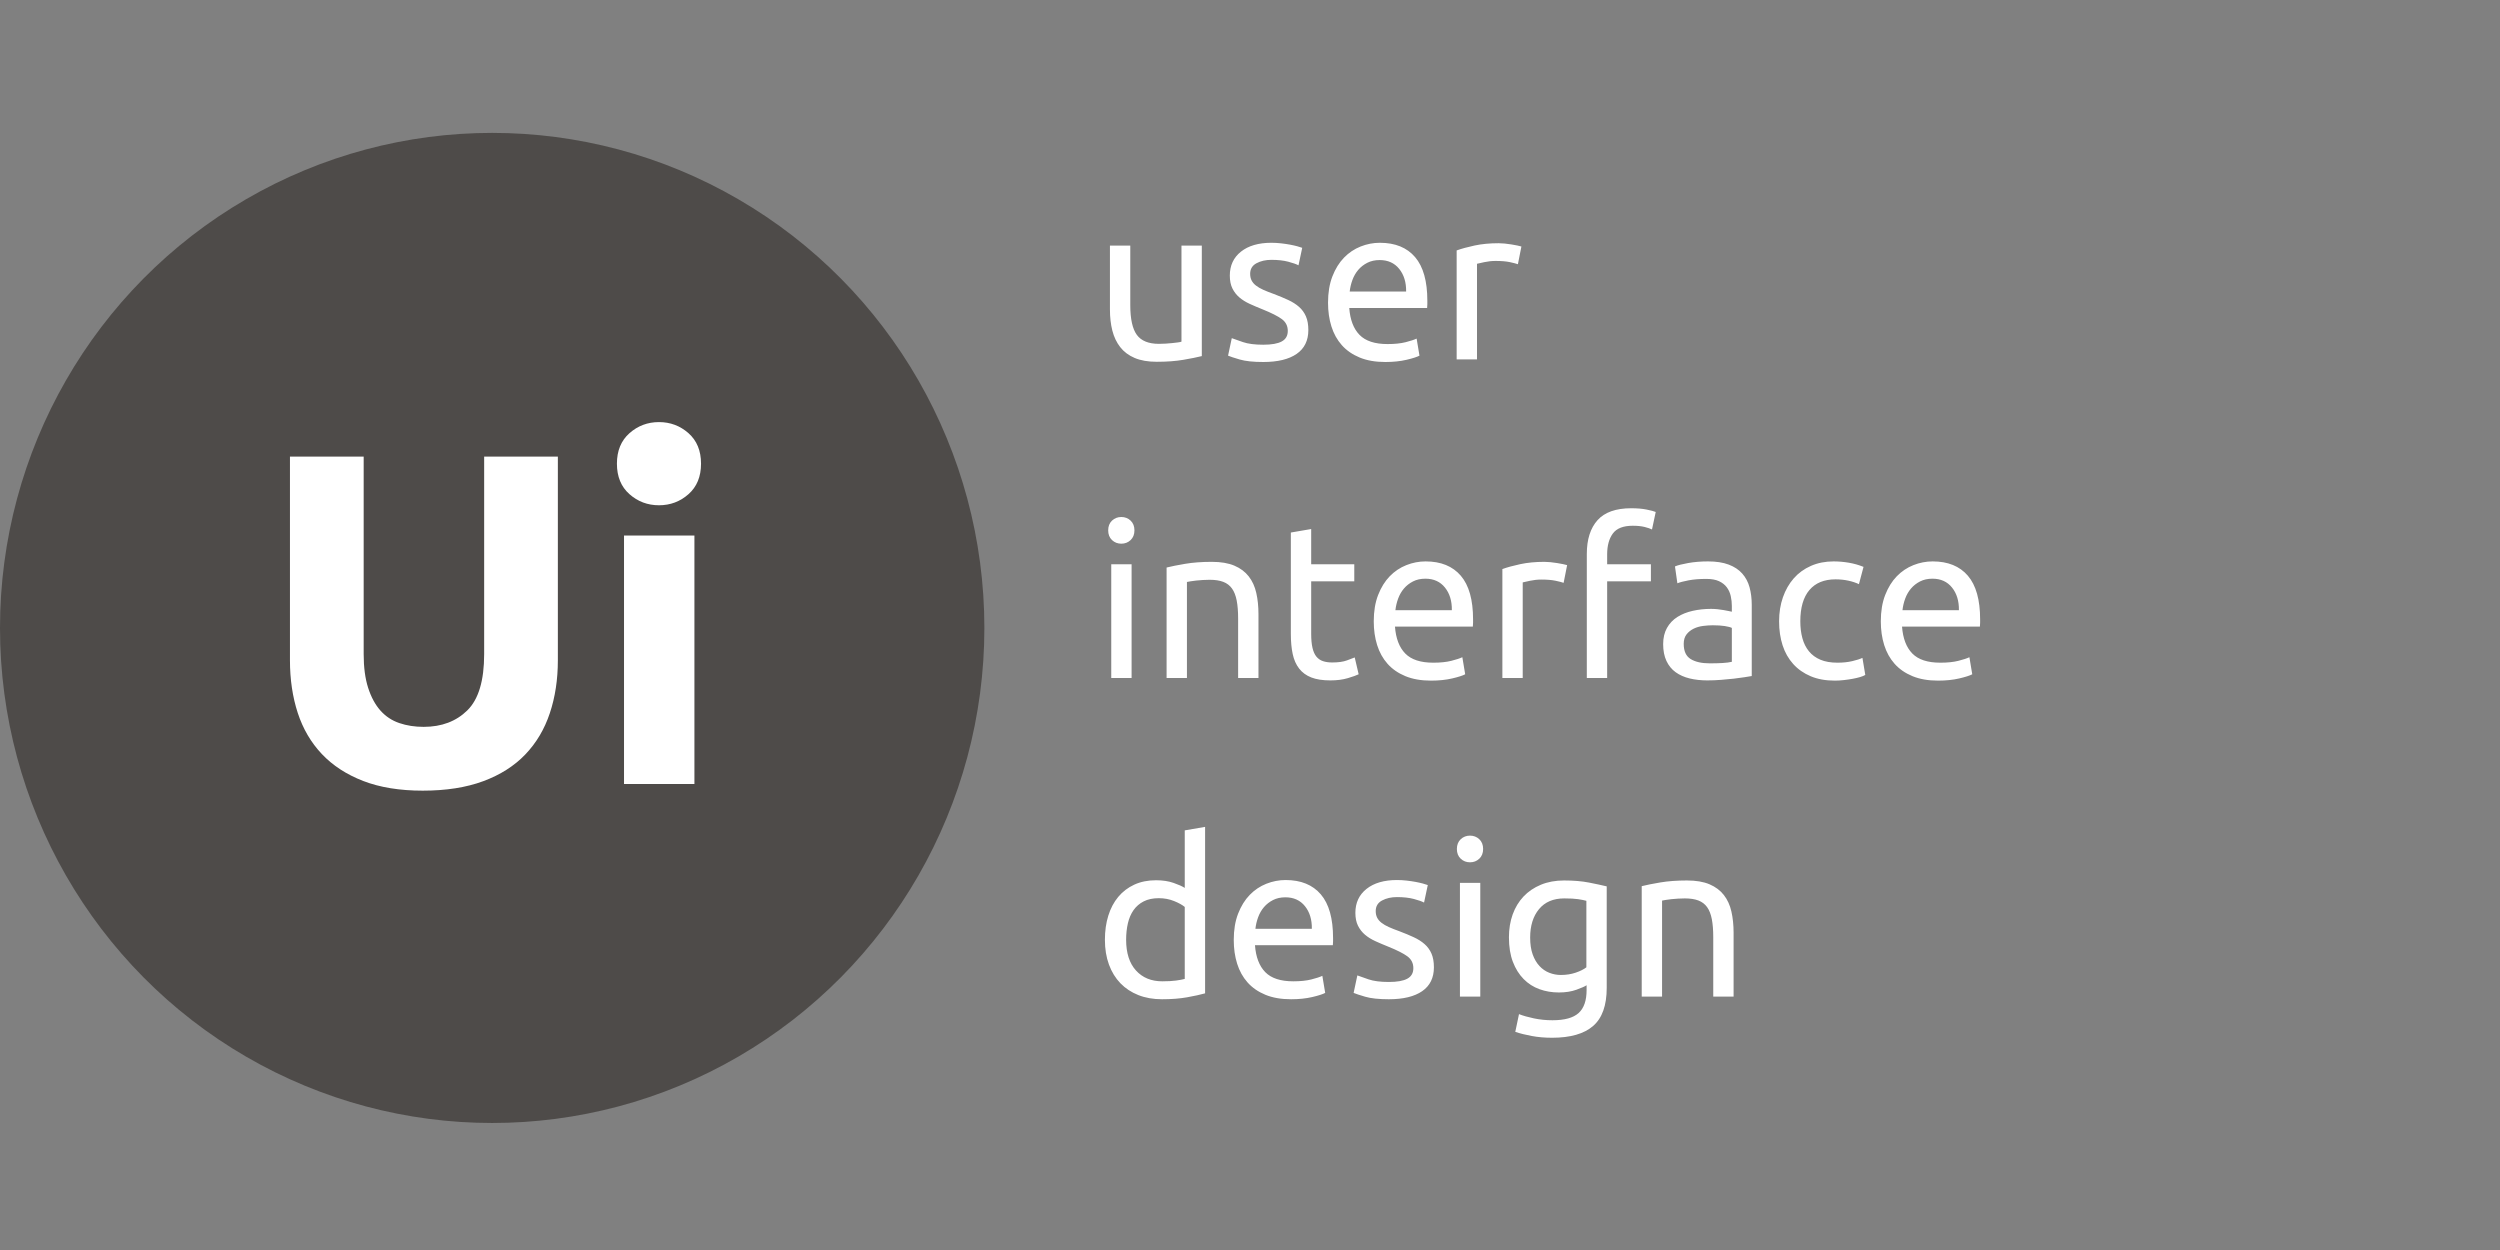 <svg xmlns="http://www.w3.org/2000/svg" width="160" height="80" viewBox="0 0 160 80">
  <rect x="0" y="0" width="160" height="80" fill="#808080" stroke="none"/>
  <g fill="none" fill-rule="evenodd" transform="translate(0 8)">
    <ellipse cx="31.5" cy="32.188" fill="#4E4B49" rx="31.5" ry="31.683"/>
    <path fill="#FFFFFF" d="M27.055 42.602C25.583 42.602 24.313 42.395 23.244 41.982 22.176 41.568 21.294 40.994 20.598 40.258 19.903 39.522 19.389 38.645 19.056 37.627 18.724 36.609 18.557 35.485 18.557 34.255L18.557 21.222 23.275 21.222 23.275 33.862C23.275 34.709 23.37 35.43 23.562 36.024 23.754 36.619 24.016 37.103 24.348 37.476 24.681 37.849 25.084 38.116 25.558 38.277 26.032 38.439 26.551 38.519 27.115 38.519 28.264 38.519 29.197 38.166 29.912 37.461 30.628 36.755 30.986 35.556 30.986 33.862L30.986 21.222 35.703 21.222 35.703 34.255C35.703 35.485 35.532 36.614 35.189 37.642 34.847 38.67 34.322 39.552 33.617 40.288 32.911 41.024 32.014 41.594 30.925 41.997 29.837 42.4 28.547 42.602 27.055 42.602zM44.443 42.178L39.937 42.178 39.937 26.272 44.443 26.272 44.443 42.178zM44.866 21.676C44.866 22.502 44.599 23.152 44.065 23.626 43.53 24.1 42.9 24.337 42.175 24.337 41.449 24.337 40.819 24.1 40.285 23.626 39.75 23.152 39.483 22.502 39.483 21.676 39.483 20.849 39.75 20.199 40.285 19.725 40.819 19.251 41.449 19.014 42.175 19.014 42.9 19.014 43.53 19.251 44.065 19.725 44.599 20.199 44.866 20.849 44.866 21.676zM76.916 14.79C76.617 14.865 76.223 14.944 75.733 15.028 75.243 15.112 74.676 15.154 74.032 15.154 73.472 15.154 73.001 15.072 72.618 14.909 72.235 14.746 71.927 14.515 71.694 14.216 71.461 13.917 71.293 13.565 71.19 13.159 71.087 12.753 71.036 12.303 71.036 11.808L71.036 7.72 72.338 7.72 72.338 11.528C72.338 12.415 72.478 13.049 72.758 13.432 73.038 13.815 73.509 14.006 74.172 14.006 74.312 14.006 74.457 14.001 74.606 13.992 74.755 13.983 74.895 13.971 75.026 13.957 75.157 13.943 75.276 13.929 75.383 13.915 75.49 13.901 75.567 13.885 75.614 13.866L75.614 7.72 76.916 7.72 76.916 14.79zM80.85 14.062C81.382 14.062 81.776 13.992 82.033 13.852 82.29 13.712 82.418 13.488 82.418 13.18 82.418 12.863 82.292 12.611 82.04 12.424 81.788 12.237 81.373 12.027 80.794 11.794 80.514 11.682 80.246 11.568 79.989 11.451 79.732 11.334 79.511 11.197 79.324 11.038 79.137 10.879 78.988 10.688 78.876 10.464 78.764 10.24 78.708 9.965 78.708 9.638 78.708 8.994 78.946 8.483 79.422 8.105 79.898 7.727 80.547 7.538 81.368 7.538 81.573 7.538 81.779 7.55 81.984 7.573 82.189 7.596 82.381 7.624 82.558 7.657 82.735 7.69 82.892 7.725 83.027 7.762 83.162 7.799 83.267 7.832 83.342 7.86L83.104 8.98C82.964 8.905 82.745 8.828 82.446 8.749 82.147 8.67 81.788 8.63 81.368 8.63 81.004 8.63 80.687 8.702 80.416 8.847 80.145 8.992 80.01 9.218 80.01 9.526 80.01 9.685 80.04 9.825 80.101 9.946 80.162 10.067 80.255 10.177 80.381 10.275 80.507 10.373 80.663 10.464 80.85 10.548 81.037 10.632 81.261 10.721 81.522 10.814 81.867 10.945 82.175 11.073 82.446 11.199 82.717 11.325 82.948 11.472 83.139 11.64 83.33 11.808 83.477 12.011 83.58 12.249 83.683 12.487 83.734 12.779 83.734 13.124 83.734 13.796 83.484 14.305 82.985 14.65 82.486 14.995 81.774 15.168 80.85 15.168 80.206 15.168 79.702 15.114 79.338 15.007 78.974 14.9 78.727 14.818 78.596 14.762L78.834 13.642C78.983 13.698 79.221 13.782 79.548 13.894 79.875 14.006 80.309 14.062 80.85 14.062zM84.994 11.374C84.994 10.73 85.087 10.168 85.274 9.687 85.461 9.206 85.708 8.807 86.016 8.49 86.324 8.173 86.679 7.935 87.08 7.776 87.481 7.617 87.892 7.538 88.312 7.538 89.292 7.538 90.043 7.844 90.566 8.455 91.089 9.066 91.35 9.997 91.35 11.248L91.35 11.465C91.35 11.554 91.345 11.635 91.336 11.71L86.352 11.71C86.408 12.466 86.627 13.04 87.01 13.432 87.393 13.824 87.99 14.02 88.802 14.02 89.259 14.02 89.644 13.98 89.957 13.901 90.27 13.822 90.505 13.745 90.664 13.67L90.846 14.762C90.687 14.846 90.41 14.935 90.013 15.028 89.616 15.121 89.166 15.168 88.662 15.168 88.027 15.168 87.479 15.072 87.017 14.881 86.555 14.69 86.175 14.426 85.876 14.09 85.577 13.754 85.356 13.355 85.211 12.893 85.066 12.431 84.994 11.925 84.994 11.374zM89.992 10.66C90.001 10.072 89.854 9.589 89.551 9.211 89.248 8.833 88.83 8.644 88.298 8.644 87.999 8.644 87.736 8.702 87.507 8.819 87.278 8.936 87.085 9.087 86.926 9.274 86.767 9.461 86.644 9.675 86.555 9.918 86.466 10.161 86.408 10.408 86.38 10.66L89.992 10.66zM95.914 7.566C96.026 7.566 96.154 7.573 96.299 7.587 96.444 7.601 96.586 7.62 96.726 7.643 96.866 7.666 96.994 7.69 97.111 7.713 97.228 7.736 97.314 7.757 97.37 7.776L97.146 8.91C97.043 8.873 96.873 8.828 96.635 8.777 96.397 8.726 96.091 8.7 95.718 8.7 95.475 8.7 95.235 8.726 94.997 8.777 94.759 8.828 94.603 8.863 94.528 8.882L94.528 15 93.226 15 93.226 8.028C93.534 7.916 93.917 7.811 94.374 7.713 94.831 7.615 95.345 7.566 95.914 7.566zM72.422 35.392L71.12 35.392 71.12 28.112 72.422 28.112 72.422 35.392zM71.764 26.796C71.531 26.796 71.332 26.719 71.169 26.565 71.006 26.411 70.924 26.203 70.924 25.942 70.924 25.681 71.006 25.473 71.169 25.319 71.332 25.165 71.531 25.088 71.764 25.088 71.997 25.088 72.196 25.165 72.359 25.319 72.522 25.473 72.604 25.681 72.604 25.942 72.604 26.203 72.522 26.411 72.359 26.565 72.196 26.719 71.997 26.796 71.764 26.796zM74.662 28.322C74.961 28.247 75.357 28.168 75.852 28.084 76.347 28 76.916 27.958 77.56 27.958 78.139 27.958 78.619 28.04 79.002 28.203 79.385 28.366 79.69 28.595 79.919 28.889 80.148 29.183 80.309 29.535 80.402 29.946 80.495 30.357 80.542 30.809 80.542 31.304L80.542 35.392 79.24 35.392 79.24 31.584C79.24 31.136 79.21 30.753 79.149 30.436 79.088 30.119 78.988 29.862 78.848 29.666 78.708 29.47 78.521 29.328 78.288 29.239 78.055 29.15 77.765 29.106 77.42 29.106 77.28 29.106 77.135 29.111 76.986 29.12 76.837 29.129 76.694 29.141 76.559 29.155 76.424 29.169 76.302 29.185 76.195 29.204 76.088 29.223 76.011 29.237 75.964 29.246L75.964 35.392 74.662 35.392 74.662 28.322zM83.916 28.112L86.674 28.112 86.674 29.204 83.916 29.204 83.916 32.564C83.916 32.928 83.944 33.229 84 33.467 84.056 33.705 84.14 33.892 84.252 34.027 84.364 34.162 84.504 34.258 84.672 34.314 84.84 34.37 85.036 34.398 85.26 34.398 85.652 34.398 85.967 34.354 86.205 34.265 86.443 34.176 86.609 34.113 86.702 34.076L86.954 35.154C86.823 35.219 86.595 35.301 86.268 35.399 85.941 35.497 85.568 35.546 85.148 35.546 84.653 35.546 84.245 35.483 83.923 35.357 83.601 35.231 83.342 35.042 83.146 34.79 82.95 34.538 82.812 34.228 82.733 33.859 82.654 33.49 82.614 33.063 82.614 32.578L82.614 26.082 83.916 25.858 83.916 28.112zM87.92 31.766C87.92 31.122 88.013 30.56 88.2 30.079 88.387 29.598 88.634 29.199 88.942 28.882 89.25 28.565 89.605 28.327 90.006 28.168 90.407 28.009 90.818 27.93 91.238 27.93 92.218 27.93 92.969 28.236 93.492 28.847 94.015 29.458 94.276 30.389 94.276 31.64L94.276 31.857C94.276 31.946 94.271 32.027 94.262 32.102L89.278 32.102C89.334 32.858 89.553 33.432 89.936 33.824 90.319 34.216 90.916 34.412 91.728 34.412 92.185 34.412 92.57 34.372 92.883 34.293 93.196 34.214 93.431 34.137 93.59 34.062L93.772 35.154C93.613 35.238 93.336 35.327 92.939 35.42 92.542 35.513 92.092 35.56 91.588 35.56 90.953 35.56 90.405 35.464 89.943 35.273 89.481 35.082 89.101 34.818 88.802 34.482 88.503 34.146 88.282 33.747 88.137 33.285 87.992 32.823 87.92 32.317 87.92 31.766zM92.918 31.052C92.927 30.464 92.78 29.981 92.477 29.603 92.174 29.225 91.756 29.036 91.224 29.036 90.925 29.036 90.662 29.094 90.433 29.211 90.204 29.328 90.011 29.479 89.852 29.666 89.693 29.853 89.57 30.067 89.481 30.31 89.392 30.553 89.334 30.8 89.306 31.052L92.918 31.052zM98.84 27.958C98.952 27.958 99.08 27.965 99.225 27.979 99.37 27.993 99.512 28.012 99.652 28.035 99.792 28.058 99.92 28.082 100.037 28.105 100.154 28.128 100.24 28.149 100.296 28.168L100.072 29.302C99.969 29.265 99.799 29.22 99.561 29.169 99.323 29.118 99.017 29.092 98.644 29.092 98.401 29.092 98.161 29.118 97.923 29.169 97.685 29.22 97.529 29.255 97.454 29.274L97.454 35.392 96.152 35.392 96.152 28.42C96.46 28.308 96.843 28.203 97.3 28.105 97.757 28.007 98.271 27.958 98.84 27.958zM104.398 24.528C104.781 24.528 105.11 24.556 105.385 24.612 105.66 24.668 105.854 24.719 105.966 24.766L105.728 25.886C105.616 25.83 105.457 25.776 105.252 25.725 105.047 25.674 104.795 25.648 104.496 25.648 103.889 25.648 103.465 25.814 103.222 26.145 102.979 26.476 102.858 26.922 102.858 27.482L102.858 28.112 105.658 28.112 105.658 29.204 102.858 29.204 102.858 35.392 101.556 35.392 101.556 27.454C101.556 26.521 101.785 25.8 102.242 25.291 102.699 24.782 103.418 24.528 104.398 24.528zM109.424 34.454C109.732 34.454 110.005 34.447 110.243 34.433 110.481 34.419 110.679 34.393 110.838 34.356L110.838 32.186C110.745 32.139 110.593 32.1 110.383 32.067 110.173 32.034 109.919 32.018 109.62 32.018 109.424 32.018 109.216 32.032 108.997 32.06 108.778 32.088 108.577 32.146 108.395 32.235 108.213 32.324 108.061 32.445 107.94 32.599 107.819 32.753 107.758 32.956 107.758 33.208 107.758 33.675 107.907 33.999 108.206 34.181 108.505 34.363 108.911 34.454 109.424 34.454zM109.312 27.93C109.835 27.93 110.276 27.998 110.635 28.133 110.994 28.268 111.284 28.46 111.503 28.707 111.722 28.954 111.879 29.248 111.972 29.589 112.065 29.93 112.112 30.305 112.112 30.716L112.112 35.266C112 35.285 111.844 35.31 111.643 35.343 111.442 35.376 111.216 35.406 110.964 35.434 110.712 35.462 110.439 35.488 110.145 35.511 109.851 35.534 109.559 35.546 109.27 35.546 108.859 35.546 108.481 35.504 108.136 35.42 107.791 35.336 107.492 35.203 107.24 35.021 106.988 34.839 106.792 34.599 106.652 34.3 106.512 34.001 106.442 33.642 106.442 33.222 106.442 32.821 106.524 32.475 106.687 32.186 106.85 31.897 107.072 31.663 107.352 31.486 107.632 31.309 107.959 31.178 108.332 31.094 108.705 31.01 109.097 30.968 109.508 30.968 109.639 30.968 109.774 30.975 109.914 30.989 110.054 31.003 110.187 31.022 110.313 31.045 110.439 31.068 110.549 31.089 110.642 31.108 110.735 31.127 110.801 31.141 110.838 31.15L110.838 30.786C110.838 30.571 110.815 30.359 110.768 30.149 110.721 29.939 110.637 29.752 110.516 29.589 110.395 29.426 110.229 29.295 110.019 29.197 109.809 29.099 109.536 29.05 109.2 29.05 108.771 29.05 108.395 29.08 108.073 29.141 107.751 29.202 107.511 29.265 107.352 29.33L107.198 28.252C107.366 28.177 107.646 28.105 108.038 28.035 108.43 27.965 108.855 27.93 109.312 27.93zM117.432 35.56C116.844 35.56 116.328 35.467 115.885 35.28 115.442 35.093 115.068 34.832 114.765 34.496 114.462 34.16 114.235 33.761 114.086 33.299 113.937 32.837 113.862 32.326 113.862 31.766 113.862 31.206 113.944 30.693 114.107 30.226 114.27 29.759 114.501 29.356 114.8 29.015 115.099 28.674 115.465 28.408 115.899 28.217 116.333 28.026 116.816 27.93 117.348 27.93 117.675 27.93 118.001 27.958 118.328 28.014 118.655 28.07 118.967 28.159 119.266 28.28L118.972 29.386C118.776 29.293 118.55 29.218 118.293 29.162 118.036 29.106 117.763 29.078 117.474 29.078 116.746 29.078 116.188 29.307 115.801 29.764 115.414 30.221 115.22 30.889 115.22 31.766 115.22 32.158 115.264 32.517 115.353 32.844 115.442 33.171 115.582 33.451 115.773 33.684 115.964 33.917 116.209 34.097 116.508 34.223 116.807 34.349 117.171 34.412 117.6 34.412 117.945 34.412 118.258 34.379 118.538 34.314 118.818 34.249 119.037 34.179 119.196 34.104L119.378 35.196C119.303 35.243 119.196 35.287 119.056 35.329 118.916 35.371 118.757 35.408 118.58 35.441 118.403 35.474 118.214 35.502 118.013 35.525 117.812 35.548 117.619 35.56 117.432 35.56zM120.372 31.766C120.372 31.122 120.465 30.56 120.652 30.079 120.839 29.598 121.086 29.199 121.394 28.882 121.702 28.565 122.057 28.327 122.458 28.168 122.859 28.009 123.27 27.93 123.69 27.93 124.67 27.93 125.421 28.236 125.944 28.847 126.467 29.458 126.728 30.389 126.728 31.64L126.728 31.857C126.728 31.946 126.723 32.027 126.714 32.102L121.73 32.102C121.786 32.858 122.005 33.432 122.388 33.824 122.771 34.216 123.368 34.412 124.18 34.412 124.637 34.412 125.022 34.372 125.335 34.293 125.648 34.214 125.883 34.137 126.042 34.062L126.224 35.154C126.065 35.238 125.788 35.327 125.391 35.42 124.994 35.513 124.544 35.56 124.04 35.56 123.405 35.56 122.857 35.464 122.395 35.273 121.933 35.082 121.553 34.818 121.254 34.482 120.955 34.146 120.734 33.747 120.589 33.285 120.444 32.823 120.372 32.317 120.372 31.766zM125.37 31.052C125.379 30.464 125.232 29.981 124.929 29.603 124.626 29.225 124.208 29.036 123.676 29.036 123.377 29.036 123.114 29.094 122.885 29.211 122.656 29.328 122.463 29.479 122.304 29.666 122.145 29.853 122.022 30.067 121.933 30.31 121.844 30.553 121.786 30.8 121.758 31.052L125.37 31.052zM75.824 50.044C75.665 49.913 75.437 49.787 75.138 49.666 74.839 49.545 74.513 49.484 74.158 49.484 73.785 49.484 73.465 49.552 73.199 49.687 72.933 49.822 72.716 50.009 72.548 50.247 72.38 50.485 72.259 50.767 72.184 51.094 72.109 51.421 72.072 51.771 72.072 52.144 72.072 52.993 72.282 53.649 72.702 54.111 73.122 54.573 73.682 54.804 74.382 54.804 74.737 54.804 75.033 54.788 75.271 54.755 75.509 54.722 75.693 54.687 75.824 54.65L75.824 50.044zM75.824 45.144L77.126 44.92 77.126 55.574C76.827 55.658 76.445 55.742 75.978 55.826 75.511 55.91 74.975 55.952 74.368 55.952 73.808 55.952 73.304 55.863 72.856 55.686 72.408 55.509 72.025 55.257 71.708 54.93 71.391 54.603 71.146 54.204 70.973 53.733 70.8 53.262 70.714 52.732 70.714 52.144 70.714 51.584 70.786 51.071 70.931 50.604 71.076 50.137 71.288 49.736 71.568 49.4 71.848 49.064 72.191 48.803 72.597 48.616 73.003 48.429 73.467 48.336 73.99 48.336 74.41 48.336 74.781 48.392 75.103 48.504 75.425 48.616 75.665 48.723 75.824 48.826L75.824 45.144zM78.96 52.158C78.96 51.514 79.053 50.952 79.24 50.471 79.427 49.99 79.674 49.591 79.982 49.274 80.29 48.957 80.645 48.719 81.046 48.56 81.447 48.401 81.858 48.322 82.278 48.322 83.258 48.322 84.009 48.628 84.532 49.239 85.055 49.85 85.316 50.781 85.316 52.032L85.316 52.249C85.316 52.338 85.311 52.419 85.302 52.494L80.318 52.494C80.374 53.25 80.593 53.824 80.976 54.216 81.359 54.608 81.956 54.804 82.768 54.804 83.225 54.804 83.61 54.764 83.923 54.685 84.236 54.606 84.471 54.529 84.63 54.454L84.812 55.546C84.653 55.63 84.376 55.719 83.979 55.812 83.582 55.905 83.132 55.952 82.628 55.952 81.993 55.952 81.445 55.856 80.983 55.665 80.521 55.474 80.141 55.21 79.842 54.874 79.543 54.538 79.322 54.139 79.177 53.677 79.032 53.215 78.96 52.709 78.96 52.158zM83.958 51.444C83.967 50.856 83.82 50.373 83.517 49.995 83.214 49.617 82.796 49.428 82.264 49.428 81.965 49.428 81.702 49.486 81.473 49.603 81.244 49.72 81.051 49.871 80.892 50.058 80.733 50.245 80.61 50.459 80.521 50.702 80.432 50.945 80.374 51.192 80.346 51.444L83.958 51.444zM88.886 54.846C89.418 54.846 89.812 54.776 90.069 54.636 90.326 54.496 90.454 54.272 90.454 53.964 90.454 53.647 90.328 53.395 90.076 53.208 89.824 53.021 89.409 52.811 88.83 52.578 88.55 52.466 88.282 52.352 88.025 52.235 87.768 52.118 87.547 51.981 87.36 51.822 87.173 51.663 87.024 51.472 86.912 51.248 86.8 51.024 86.744 50.749 86.744 50.422 86.744 49.778 86.982 49.267 87.458 48.889 87.934 48.511 88.583 48.322 89.404 48.322 89.609 48.322 89.815 48.334 90.02 48.357 90.225 48.38 90.417 48.408 90.594 48.441 90.771 48.474 90.928 48.509 91.063 48.546 91.198 48.583 91.303 48.616 91.378 48.644L91.14 49.764C91 49.689 90.781 49.612 90.482 49.533 90.183 49.454 89.824 49.414 89.404 49.414 89.04 49.414 88.723 49.486 88.452 49.631 88.181 49.776 88.046 50.002 88.046 50.31 88.046 50.469 88.076 50.609 88.137 50.73 88.198 50.851 88.291 50.961 88.417 51.059 88.543 51.157 88.699 51.248 88.886 51.332 89.073 51.416 89.297 51.505 89.558 51.598 89.903 51.729 90.211 51.857 90.482 51.983 90.753 52.109 90.984 52.256 91.175 52.424 91.366 52.592 91.513 52.795 91.616 53.033 91.719 53.271 91.77 53.563 91.77 53.908 91.77 54.58 91.52 55.089 91.021 55.434 90.522 55.779 89.81 55.952 88.886 55.952 88.242 55.952 87.738 55.898 87.374 55.791 87.01 55.684 86.763 55.602 86.632 55.546L86.87 54.426C87.019 54.482 87.257 54.566 87.584 54.678 87.911 54.79 88.345 54.846 88.886 54.846zM94.738 55.784L93.436 55.784 93.436 48.504 94.738 48.504 94.738 55.784zM94.08 47.188C93.847 47.188 93.648 47.111 93.485 46.957 93.322 46.803 93.24 46.595 93.24 46.334 93.24 46.073 93.322 45.865 93.485 45.711 93.648 45.557 93.847 45.48 94.08 45.48 94.313 45.48 94.512 45.557 94.675 45.711 94.838 45.865 94.92 46.073 94.92 46.334 94.92 46.595 94.838 46.803 94.675 46.957 94.512 47.111 94.313 47.188 94.08 47.188zM101.542 55.056C101.43 55.131 101.213 55.226 100.891 55.343 100.569 55.46 100.193 55.518 99.764 55.518 99.325 55.518 98.912 55.448 98.525 55.308 98.138 55.168 97.799 54.951 97.51 54.657 97.221 54.363 96.992 53.997 96.824 53.558 96.656 53.119 96.572 52.597 96.572 51.99 96.572 51.458 96.651 50.97 96.81 50.527 96.969 50.084 97.2 49.701 97.503 49.379 97.806 49.057 98.177 48.805 98.616 48.623 99.055 48.441 99.549 48.35 100.1 48.35 100.707 48.35 101.236 48.394 101.689 48.483 102.142 48.572 102.522 48.653 102.83 48.728L102.83 55.224C102.83 56.344 102.541 57.156 101.962 57.66 101.383 58.164 100.506 58.416 99.33 58.416 98.873 58.416 98.441 58.379 98.035 58.304 97.629 58.229 97.277 58.141 96.978 58.038L97.216 56.904C97.477 57.007 97.797 57.098 98.175 57.177 98.553 57.256 98.947 57.296 99.358 57.296 100.133 57.296 100.69 57.142 101.031 56.834 101.372 56.526 101.542 56.036 101.542 55.364L101.542 55.056zM101.528 49.652C101.397 49.615 101.222 49.58 101.003 49.547 100.784 49.514 100.487 49.498 100.114 49.498 99.414 49.498 98.875 49.727 98.497 50.184 98.119 50.641 97.93 51.248 97.93 52.004 97.93 52.424 97.984 52.783 98.091 53.082 98.198 53.381 98.343 53.628 98.525 53.824 98.707 54.02 98.917 54.165 99.155 54.258 99.393 54.351 99.638 54.398 99.89 54.398 100.235 54.398 100.553 54.349 100.842 54.251 101.131 54.153 101.36 54.039 101.528 53.908L101.528 49.652zM105.07 48.714C105.369 48.639 105.765 48.56 106.26 48.476 106.755 48.392 107.324 48.35 107.968 48.35 108.547 48.35 109.027 48.432 109.41 48.595 109.793 48.758 110.098 48.987 110.327 49.281 110.556 49.575 110.717 49.927 110.81 50.338 110.903 50.749 110.95 51.201 110.95 51.696L110.95 55.784 109.648 55.784 109.648 51.976C109.648 51.528 109.618 51.145 109.557 50.828 109.496 50.511 109.396 50.254 109.256 50.058 109.116 49.862 108.929 49.72 108.696 49.631 108.463 49.542 108.173 49.498 107.828 49.498 107.688 49.498 107.543 49.503 107.394 49.512 107.245 49.521 107.102 49.533 106.967 49.547 106.832 49.561 106.71 49.577 106.603 49.596 106.496 49.615 106.419 49.629 106.372 49.638L106.372 55.784 105.07 55.784 105.07 48.714z"/>
  </g>
</svg>
